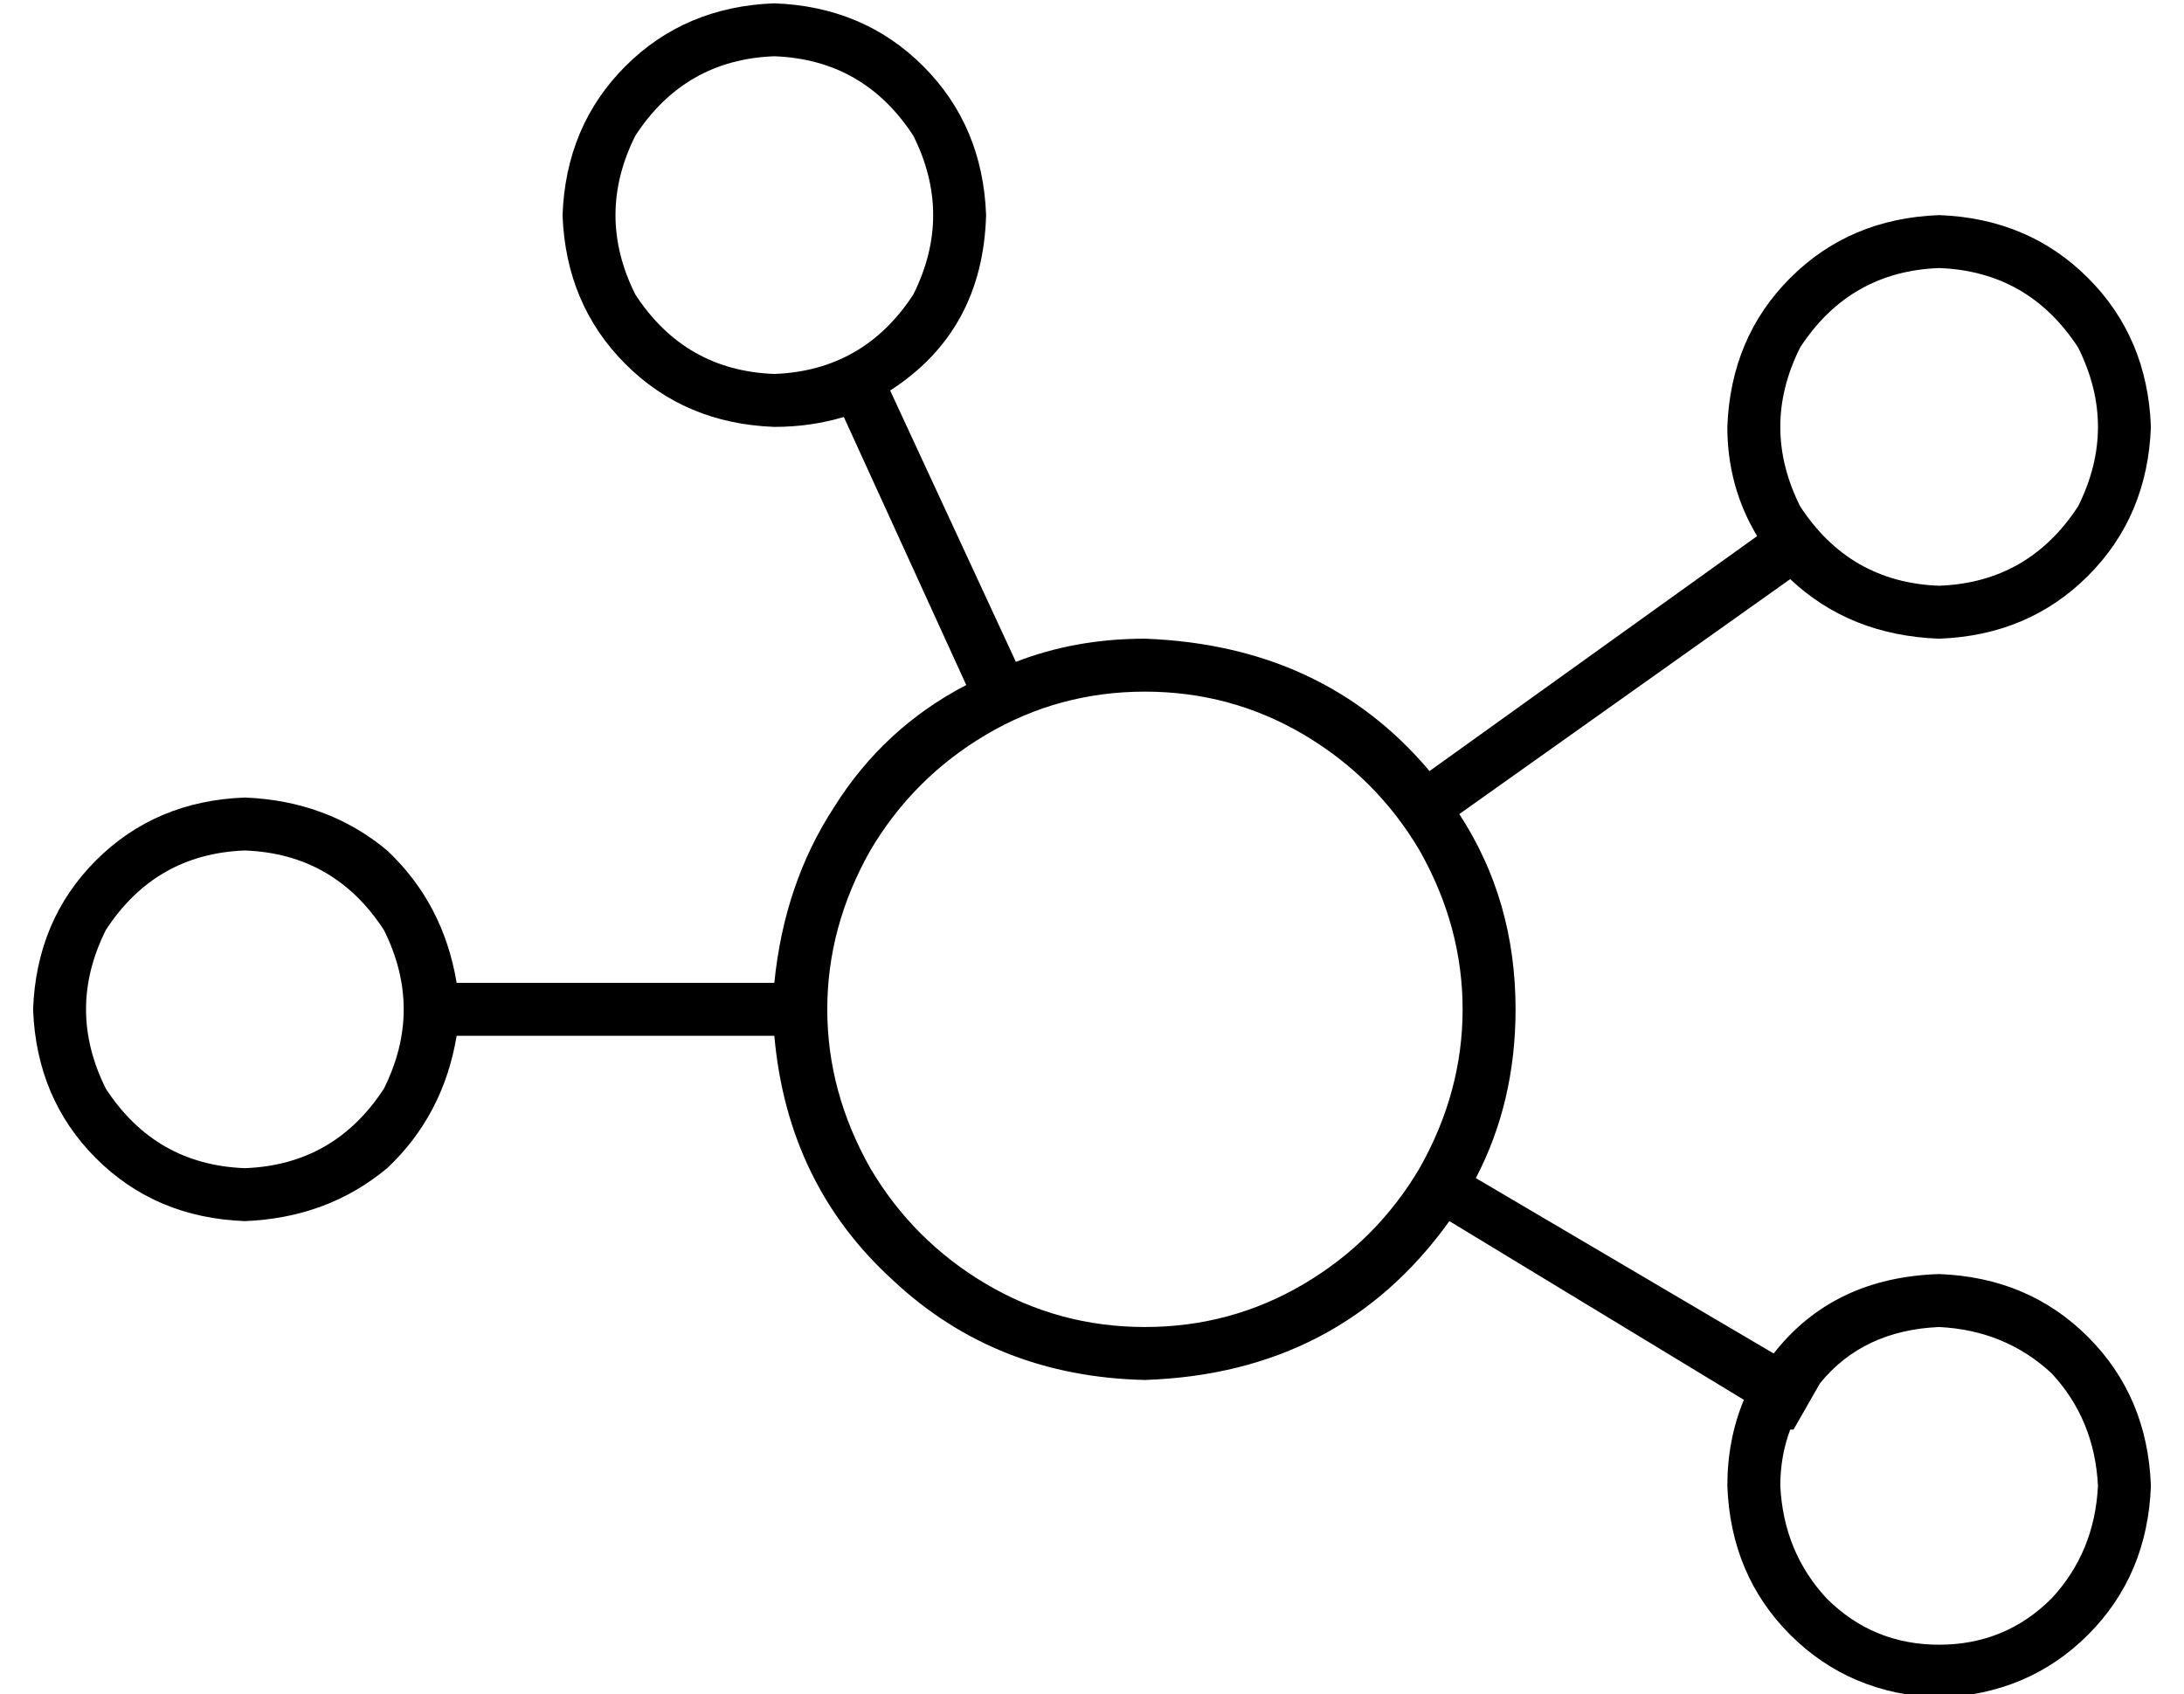 <?xml version="1.0" standalone="no"?>
<!DOCTYPE svg PUBLIC "-//W3C//DTD SVG 1.1//EN" "http://www.w3.org/Graphics/SVG/1.1/DTD/svg11.dtd" >
<svg xmlns="http://www.w3.org/2000/svg" xmlns:xlink="http://www.w3.org/1999/xlink" version="1.1" viewBox="-10 -40 660 512">
   <path fill="currentColor"
d="M224 -23q27 1 42 24q12 24 0 48q-15 23 -42 24q-27 -1 -42 -24q-12 -24 0 -48q15 -23 42 -24v0zM224 89q11 0 21 -3l37 81v0q-25 13 -40 37q-15 23 -18 53h-96v0q-4 -24 -21 -40q-18 -15 -43 -16q-27 1 -45 19t-19 45q1 27 19 45t45 19q25 -1 43 -16q17 -16 21 -40h96v0
q4 45 36 74q31 29 76 30q59 -2 92 -48l89 54v0q-5 12 -5 26q1 27 19 45t45 19q27 -1 45 -19t19 -45q-1 -27 -19 -45t-45 -19q-32 1 -50 24l-90 -53v0q12 -23 12 -51q0 -33 -17 -59l100 -71v0q18 17 45 18q27 -1 45 -19t19 -45q-1 -27 -19 -45t-45 -19q-27 1 -45 19t-19 45
q0 18 9 33l-99 71v0q-32 -38 -86 -40q-21 0 -39 7l-38 -82v0q28 -18 29 -53q-1 -27 -19 -45t-45 -19q-27 1 -45 19t-19 45q1 27 19 45t45 19v0zM64 313q-27 -1 -42 -24q-12 -24 0 -48q15 -23 42 -24q27 1 42 24q12 24 0 48q-15 23 -42 24v0zM528 409q0 -9 3 -17h1v0l8 -14v0
v0v0q13 -16 36 -17q20 1 34 14q13 14 14 34q-1 20 -14 34q-14 14 -34 14t-34 -14q-13 -14 -14 -34v0zM576 41q27 1 42 24q12 24 0 48q-15 23 -42 24q-27 -1 -42 -24q-12 -24 0 -48q15 -23 42 -24v0zM336 169q26 0 48 13v0v0q22 13 35 35q13 23 13 48t-13 48q-13 22 -35 35
t-48 13t-48 -13t-35 -35q-13 -23 -13 -48t13 -48q13 -22 35 -35t48 -13v0z" />
</svg>
